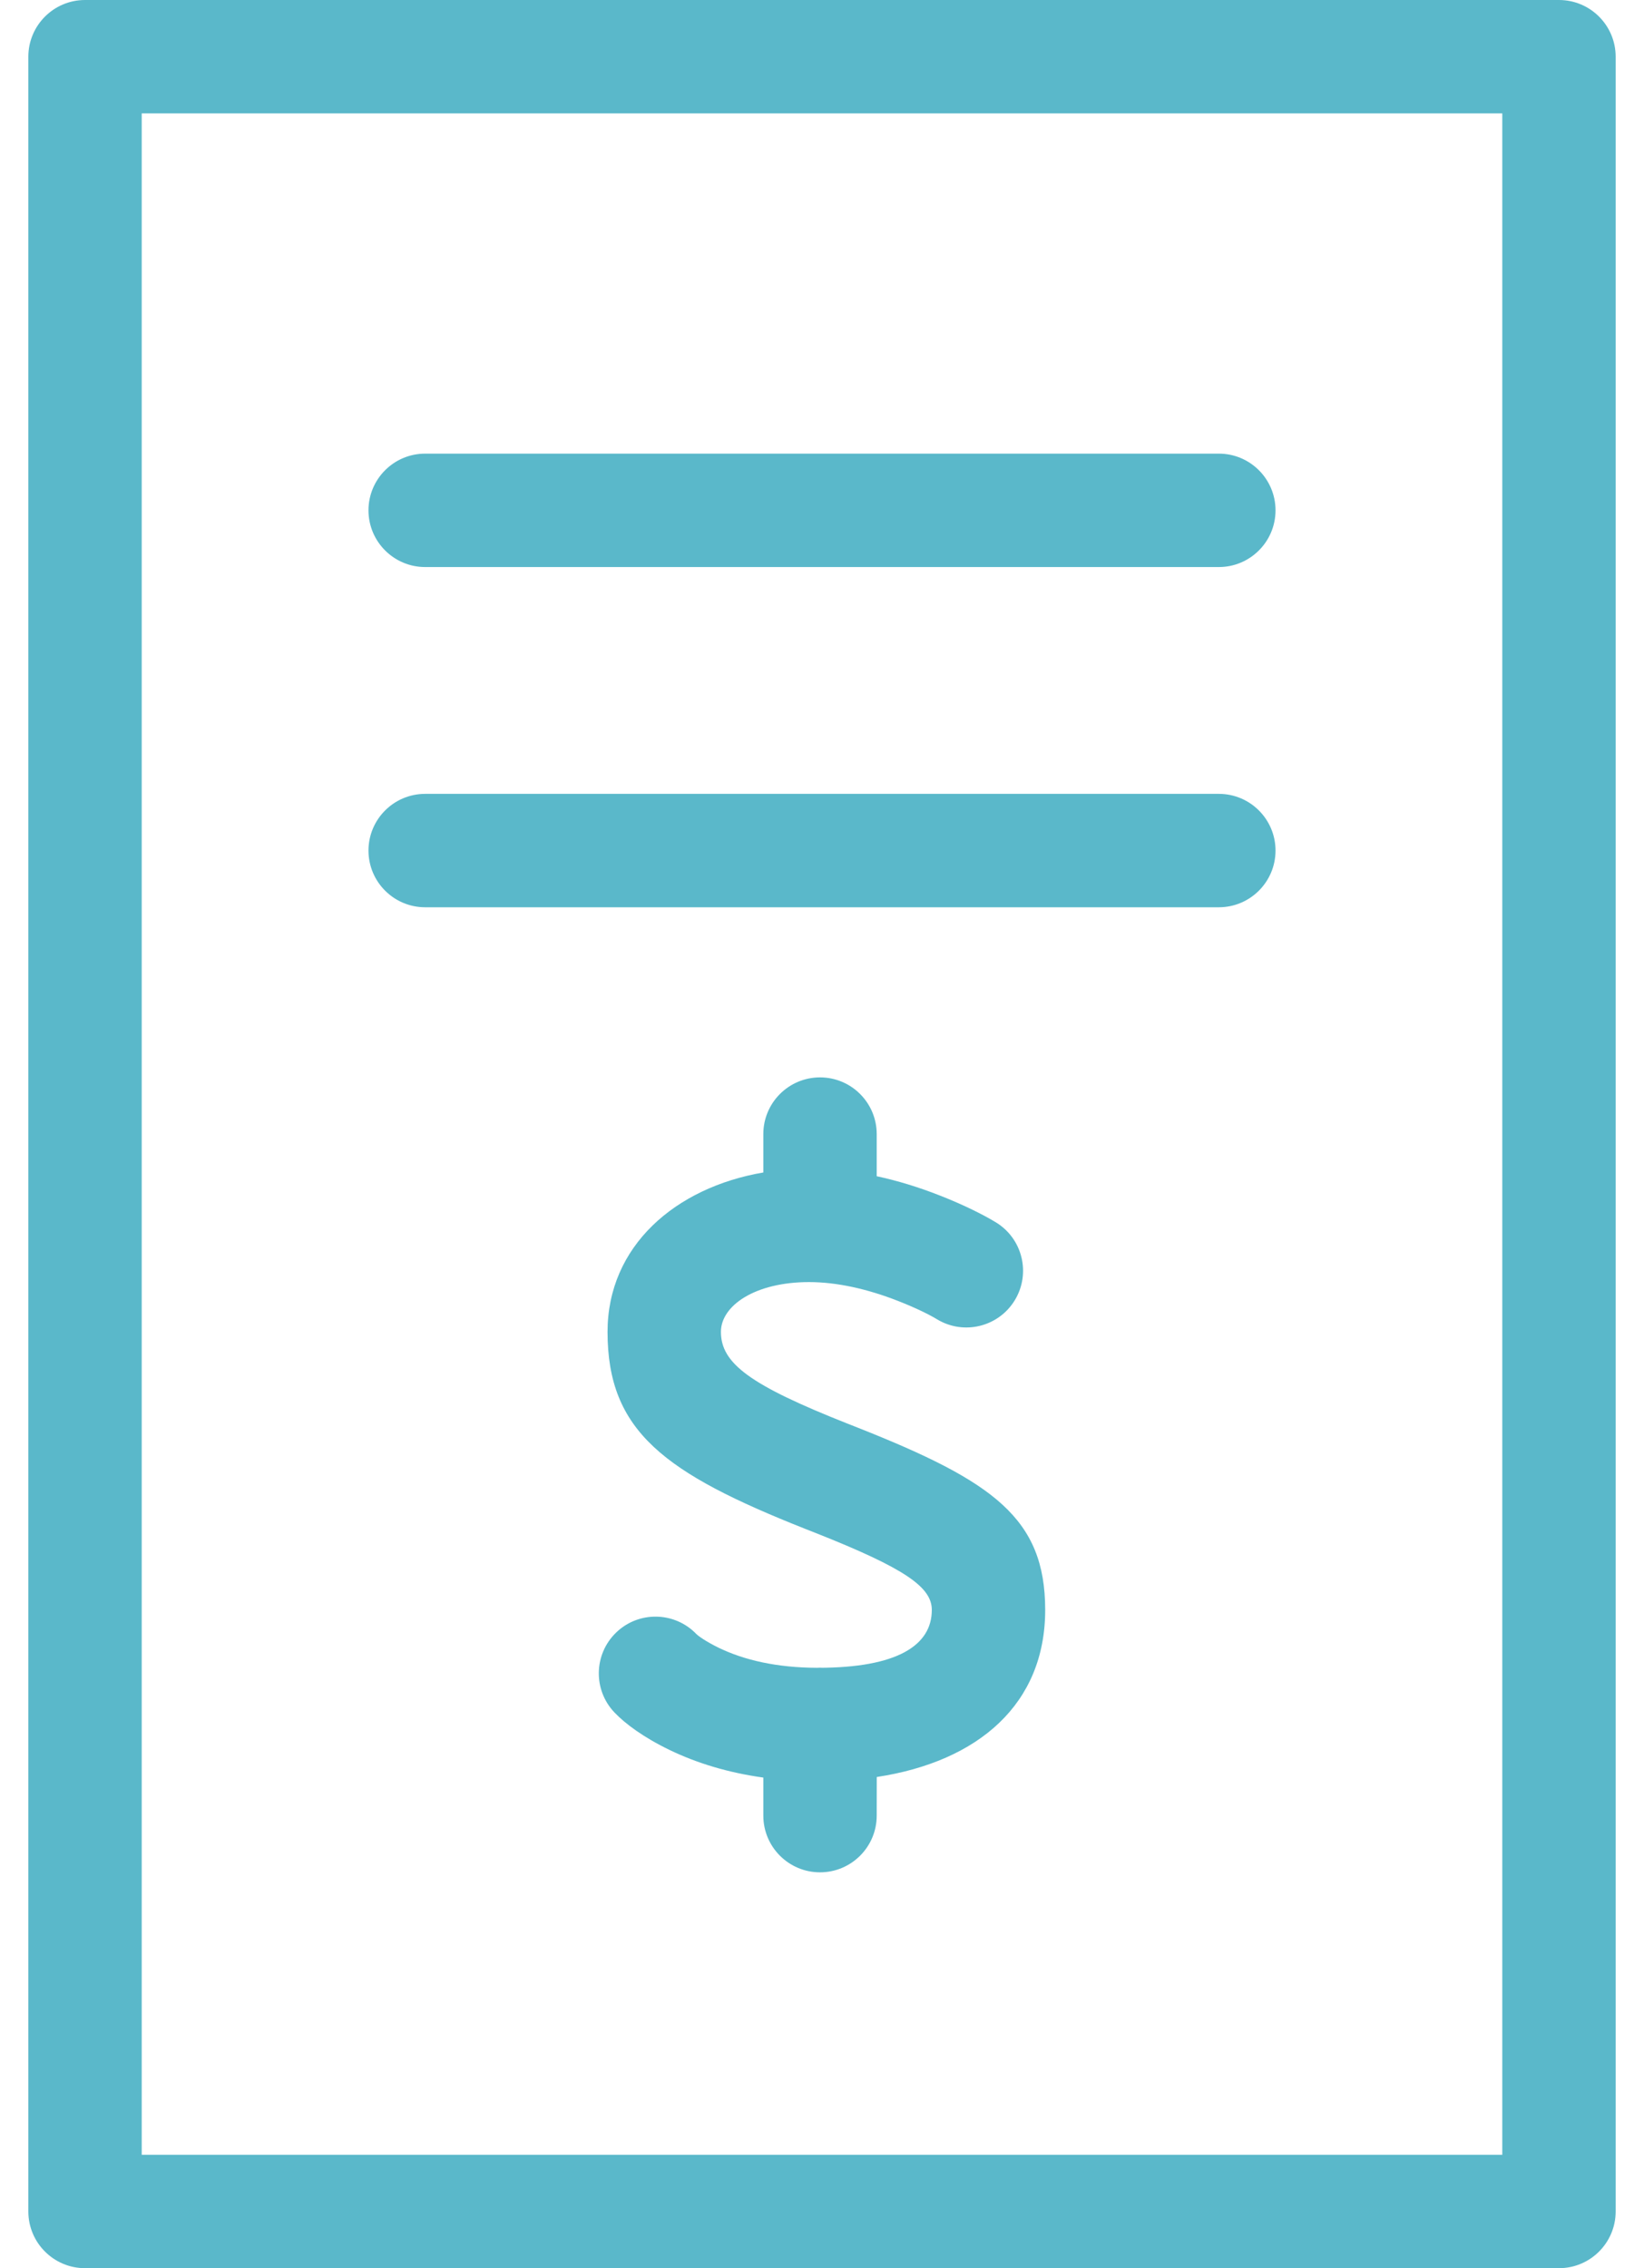 <?xml version="1.0" encoding="UTF-8"?>
<svg width="29px" height="40px" viewBox="0 0 29 40" version="1.1" xmlns="http://www.w3.org/2000/svg" xmlns:xlink="http://www.w3.org/1999/xlink">
    <title>Icons / Banking / ic_checking_account_values Copy 4</title>
    <g id="LP" stroke="none" stroke-width="1" fill="none" fill-rule="evenodd">
        <g id="PF_V1" transform="translate(-832, -1597)" fill="#5AB8CA" fill-rule="nonzero">
            <g id="Icons-/-Banking-/-ic_checking_account_values-Copy-4" transform="translate(832.5, 1597)">
                <path d="M27,0 C27.552,0 28,0.448 28,1 L28,39 C28,39.552 27.552,40 27,40 L1,40 C0.448,40 0,39.552 0,39 L0,1 C0,0.448 0.448,0 1,0 Z M26,2 L2,2 L2,38 L26,38 L26,2 Z M13.965,19 C14.517,19 14.965,19.448 14.965,20 L14.965,20.743 C15.337,20.823 15.706,20.937 16.068,21.079 C16.511,21.252 16.854,21.427 17.065,21.555 C17.537,21.841 17.688,22.455 17.402,22.928 C17.116,23.4 16.502,23.552 16.029,23.266 C15.91,23.193 15.666,23.069 15.34,22.942 C14.807,22.733 14.267,22.61 13.771,22.61 C12.82,22.61 12.217,23.025 12.217,23.488 C12.217,24.047 12.737,24.428 14.445,25.104 L14.623,25.174 C17.02,26.123 17.937,26.772 17.937,28.392 C17.937,30.049 16.761,31.065 14.966,31.338 L14.965,32.019 C14.965,32.571 14.517,33.019 13.965,33.019 C13.413,33.019 12.965,32.571 12.965,32.019 L12.965,31.348 C12.345,31.262 11.794,31.094 11.313,30.862 C10.851,30.639 10.53,30.399 10.343,30.204 C9.96,29.807 9.971,29.174 10.369,28.79 C10.766,28.407 11.399,28.418 11.783,28.816 C11.813,28.847 11.944,28.945 12.182,29.061 C12.629,29.276 13.2,29.41 13.914,29.412 L13.965,29.409 C13.978,29.409 13.991,29.409 14.004,29.409 L13.933,29.412 C15.327,29.412 15.937,29.017 15.937,28.392 C15.937,27.991 15.471,27.661 13.887,27.034 L13.709,26.964 C11.22,25.978 10.217,25.243 10.217,23.488 C10.217,21.978 11.409,20.943 12.965,20.677 L12.965,20 C12.965,19.448 13.413,19 13.965,19 Z M21,14 C21.552,14 22,14.448 22,15 C22,15.552 21.552,16 21,16 L7,16 C6.448,16 6,15.552 6,15 C6,14.448 6.448,14 7,14 Z M21,8 C21.552,8 22,8.448 22,9 C22,9.552 21.552,10 21,10 L7,10 C6.448,10 6,9.552 6,9 C6,8.448 6.448,8 7,8 Z" id="Icon"></path>
            </g>
        </g>
    </g>
</svg>